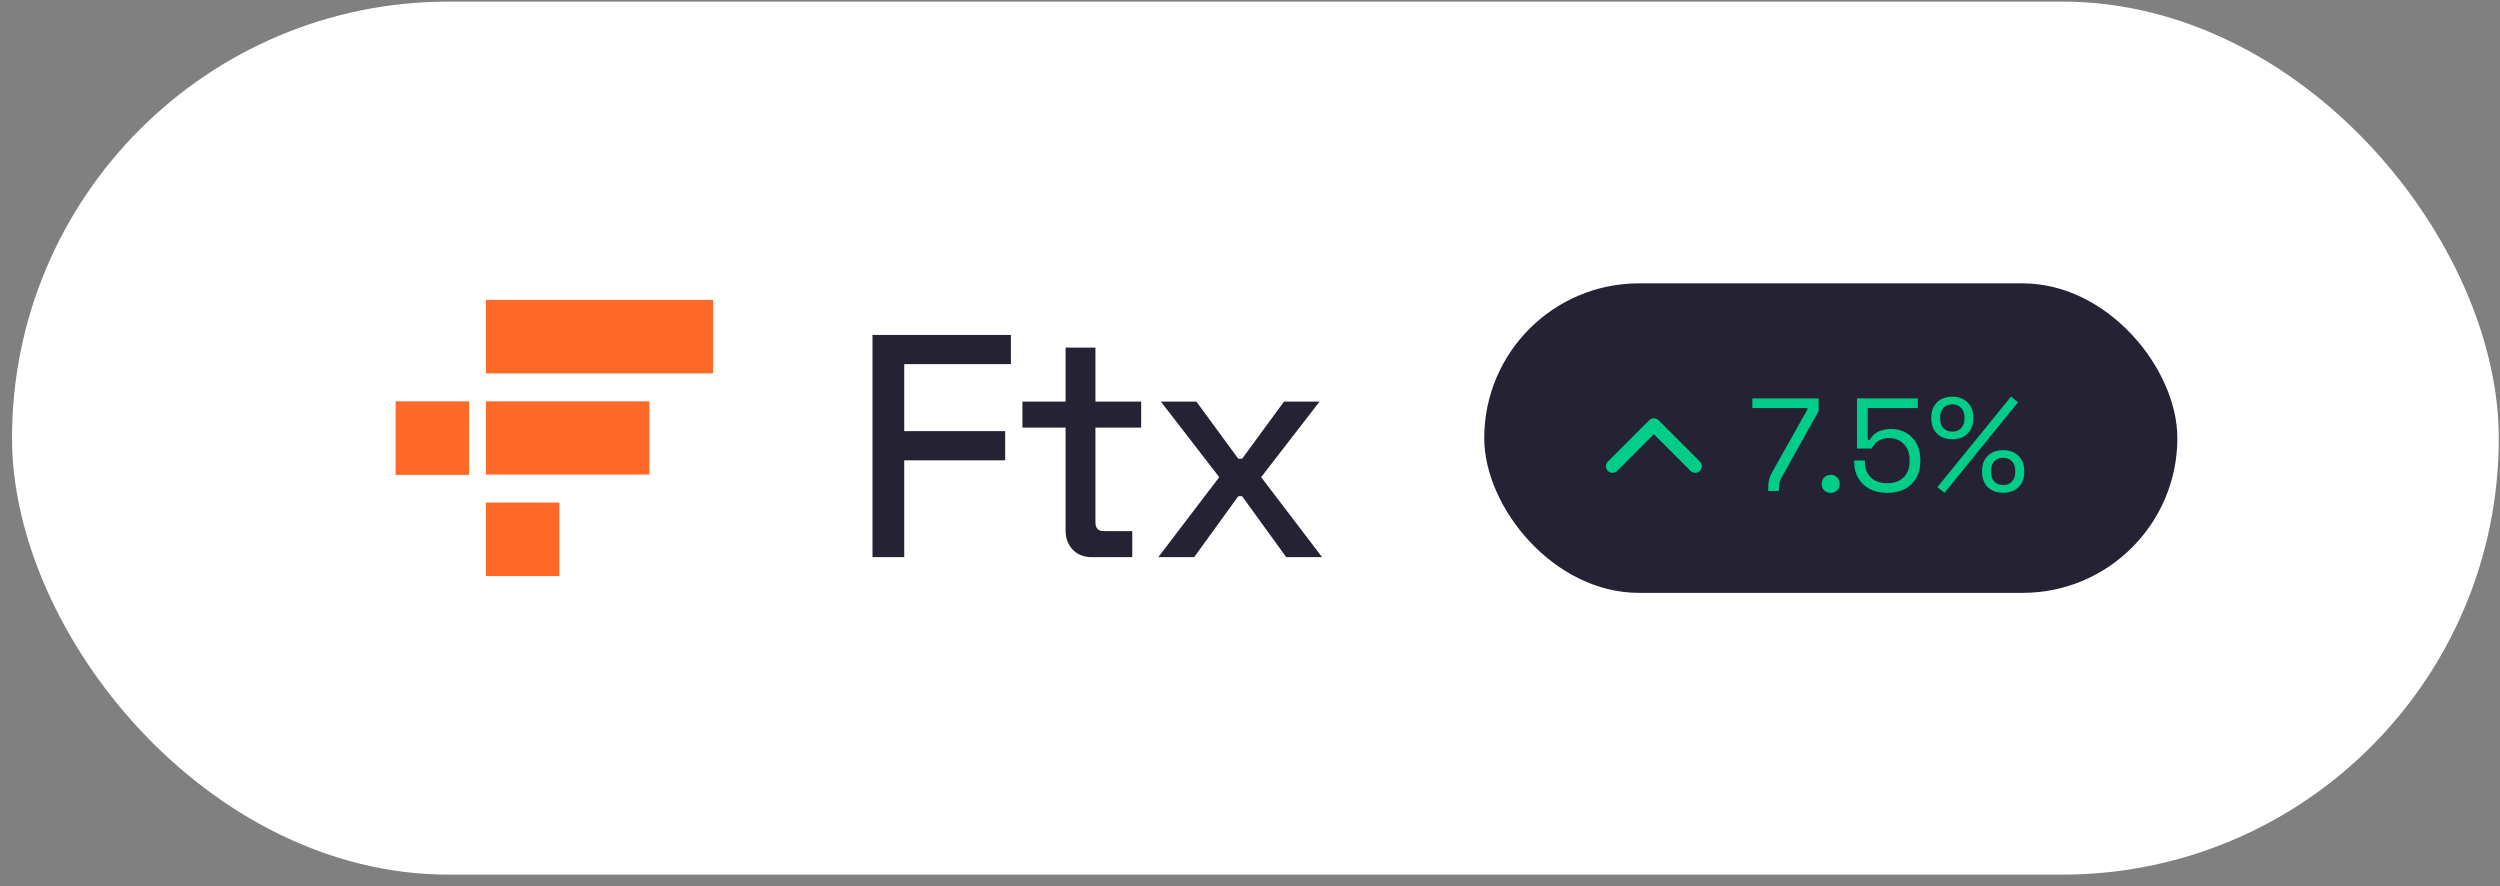 <svg width="189" height="67" viewBox="0 0 189 67" fill="none" xmlns="http://www.w3.org/2000/svg">
<rect x="0" y="0" width="189" height="67" fill="#808080" stroke="none"/>
<rect x="0.908" y="0.121" width="188" height="66" rx="33" fill="white"/>
<rect x="112.058" y="21.271" width="52.7" height="23.7" rx="11.85" fill="#252234" stroke="white" stroke-width="0.3"/>
<path d="M121.908 35.246L125.033 32.121L128.158 35.246" stroke="#00CD88" stroke-linecap="round" stroke-linejoin="round"/>
<path d="M133.678 37.121V36.871C133.678 36.637 133.698 36.441 133.738 36.281C133.778 36.121 133.855 35.931 133.968 35.711L136.638 30.961V30.851H132.478V30.121H137.488V31.081L134.698 36.081C134.618 36.221 134.561 36.347 134.528 36.461C134.501 36.574 134.488 36.717 134.488 36.891V37.121H133.678ZM138.398 37.261C138.205 37.261 138.042 37.197 137.908 37.071C137.782 36.944 137.718 36.781 137.718 36.581C137.718 36.381 137.782 36.217 137.908 36.091C138.042 35.964 138.205 35.901 138.398 35.901C138.598 35.901 138.762 35.964 138.888 36.091C139.015 36.217 139.078 36.381 139.078 36.581C139.078 36.781 139.015 36.944 138.888 37.071C138.762 37.197 138.598 37.261 138.398 37.261ZM142.688 37.261C142.174 37.261 141.731 37.164 141.358 36.971C140.984 36.771 140.694 36.497 140.488 36.151C140.281 35.797 140.178 35.391 140.178 34.931V34.811H140.988V34.901C140.988 35.427 141.141 35.831 141.448 36.111C141.754 36.391 142.161 36.531 142.668 36.531C143.201 36.531 143.618 36.381 143.918 36.081C144.218 35.781 144.368 35.371 144.368 34.851V34.761C144.368 34.261 144.221 33.864 143.928 33.571C143.641 33.271 143.268 33.121 142.808 33.121C142.541 33.121 142.321 33.164 142.148 33.251C141.974 33.331 141.838 33.434 141.738 33.561C141.638 33.681 141.554 33.797 141.488 33.911H140.388V30.121H144.988V30.851H141.198V33.271H141.338C141.411 33.137 141.511 33.007 141.638 32.881C141.771 32.754 141.948 32.647 142.168 32.561C142.388 32.474 142.661 32.431 142.988 32.431C143.394 32.431 143.761 32.524 144.088 32.711C144.421 32.897 144.684 33.164 144.878 33.511C145.078 33.857 145.178 34.271 145.178 34.751V34.861C145.178 35.334 145.078 35.751 144.878 36.111C144.678 36.471 144.391 36.754 144.018 36.961C143.644 37.161 143.201 37.261 142.688 37.261ZM147.004 37.261L146.464 36.831L152.034 29.981L152.564 30.411L147.004 37.261ZM151.444 37.251C150.957 37.251 150.567 37.111 150.274 36.831C149.987 36.544 149.844 36.157 149.844 35.671V35.611C149.844 35.124 149.987 34.741 150.274 34.461C150.567 34.174 150.957 34.031 151.444 34.031C151.917 34.031 152.301 34.174 152.594 34.461C152.887 34.741 153.034 35.124 153.034 35.611V35.671C153.034 36.157 152.887 36.544 152.594 36.831C152.307 37.111 151.924 37.251 151.444 37.251ZM151.444 36.671C151.724 36.671 151.944 36.581 152.104 36.401C152.271 36.221 152.354 35.987 152.354 35.701V35.581C152.354 35.287 152.271 35.054 152.104 34.881C151.944 34.701 151.724 34.611 151.444 34.611C151.157 34.611 150.931 34.701 150.764 34.881C150.604 35.054 150.524 35.287 150.524 35.581V35.701C150.524 35.987 150.604 36.221 150.764 36.401C150.931 36.581 151.157 36.671 151.444 36.671ZM147.594 33.211C147.107 33.211 146.721 33.067 146.434 32.781C146.147 32.494 146.004 32.111 146.004 31.631V31.571C146.004 31.084 146.147 30.701 146.434 30.421C146.721 30.134 147.107 29.991 147.594 29.991C148.074 29.991 148.457 30.134 148.744 30.421C149.037 30.701 149.184 31.084 149.184 31.571V31.631C149.184 32.111 149.037 32.494 148.744 32.781C148.457 33.067 148.074 33.211 147.594 33.211ZM147.594 32.631C147.874 32.631 148.097 32.541 148.264 32.361C148.431 32.181 148.514 31.947 148.514 31.661V31.541C148.514 31.247 148.431 31.014 148.264 30.841C148.097 30.661 147.874 30.571 147.594 30.571C147.307 30.571 147.081 30.661 146.914 30.841C146.754 31.014 146.674 31.247 146.674 31.541V31.661C146.674 31.947 146.754 32.181 146.914 32.361C147.081 32.541 147.307 32.631 147.594 32.631Z" fill="#00CD88"/>
<path d="M65.96 25.321H76.424V27.529H68.36V32.593H75.992V34.801H68.36V42.121H65.96V25.321ZM77.295 30.361H80.559V26.281H82.815V30.361H86.271V32.329H82.815V39.481C82.815 39.929 83.023 40.153 83.439 40.153H85.599V42.121H82.527C81.951 42.121 81.479 41.937 81.111 41.569C80.743 41.185 80.559 40.697 80.559 40.105V32.329H77.295V30.361ZM87.759 30.361H90.447L93.615 34.681H93.903L97.071 30.361H99.759L95.343 36.073L99.951 42.121H97.239L93.903 37.513H93.615L90.279 42.121H87.567L92.175 36.073L87.759 30.361Z" fill="#252234"/>
<path d="M42.286 37.993H36.734V43.55H42.286V37.993Z" fill="#FF6928"/>
<path d="M47.202 30.342H36.734V35.88H49.092V30.342H47.202Z" fill="#FF6928"/>
<path d="M53.908 22.673H36.734V28.231H53.908V22.673Z" fill="#FF6928"/>
<path d="M35.46 30.342H29.908V35.9H35.46V30.342Z" fill="#FF6928"/>
</svg>
